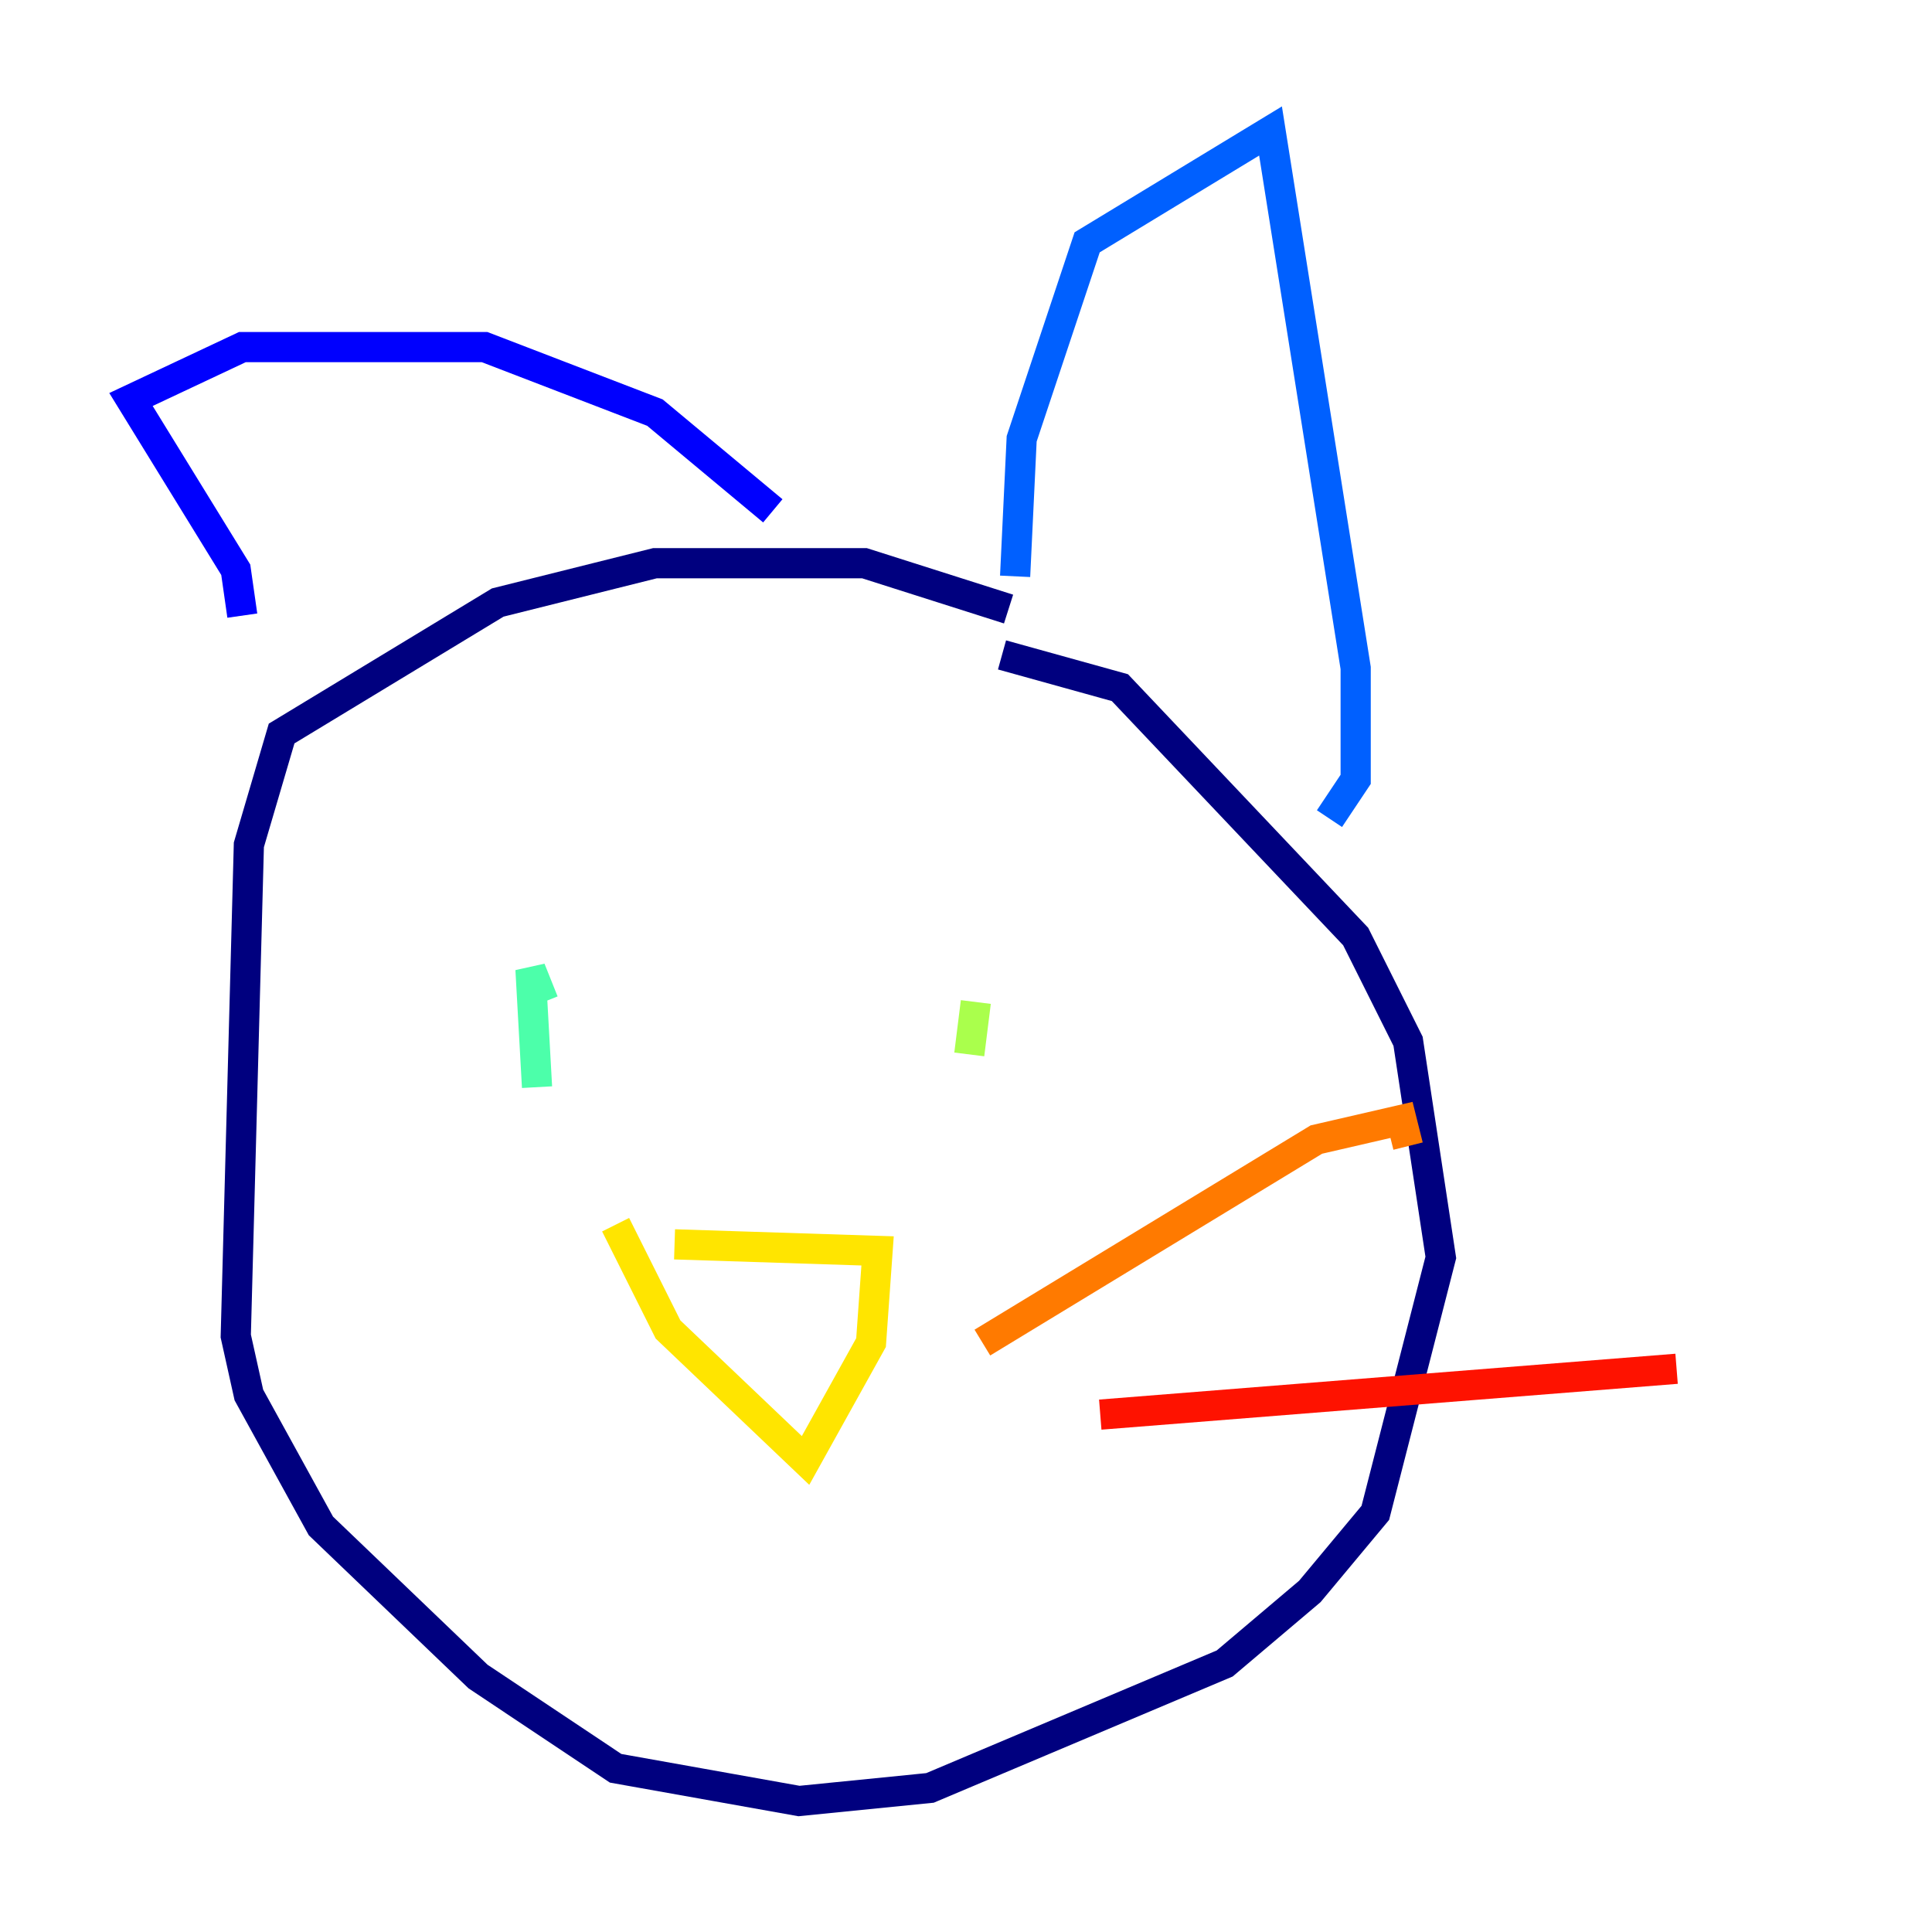 <?xml version="1.0" encoding="utf-8" ?>
<svg baseProfile="tiny" height="128" version="1.2" viewBox="0,0,128,128" width="128" xmlns="http://www.w3.org/2000/svg" xmlns:ev="http://www.w3.org/2001/xml-events" xmlns:xlink="http://www.w3.org/1999/xlink"><defs /><polyline fill="none" points="66.82,40.352 57.275,37.315 43.39,37.315 32.976,39.919 18.658,48.597 16.488,55.973 15.62,88.515 16.488,92.42 21.261,101.098 31.675,111.078 40.786,117.153 52.936,119.322 61.614,118.454 81.139,110.21 86.78,105.437 91.119,100.231 95.458,83.308 93.288,68.99 89.817,62.047 74.197,45.559 66.386,43.39" stroke="#00007f" stroke-width="2" /><polyline fill="none" points="16.054,40.786 15.62,37.749 8.678,26.468 16.054,22.997 32.108,22.997 43.39,27.336 51.2,33.844" stroke="#0000fe" stroke-width="2" /><polyline fill="none" points="67.254,38.183 67.688,29.071 72.027,16.054 84.176,8.678 89.817,44.258 89.817,51.634 88.081,54.237" stroke="#0060ff" stroke-width="2" /><polyline fill="none" points="38.183,64.217 38.183,64.217" stroke="#00d4ff" stroke-width="2" /><polyline fill="none" points="36.014,66.386 35.146,64.217 35.58,72.027" stroke="#4cffaa" stroke-width="2" /><polyline fill="none" points="64.651,66.386 64.217,69.858" stroke="#aaff4c" stroke-width="2" /><polyline fill="none" points="44.691,82.441 58.142,82.875 57.709,88.949 53.37,96.759 44.258,88.081 40.786,81.139" stroke="#ffe500" stroke-width="2" /><polyline fill="none" points="65.085,88.949 87.214,75.498 92.854,74.197 93.288,75.932" stroke="#ff7a00" stroke-width="2" /><polyline fill="none" points="72.895,93.722 111.078,90.685" stroke="#fe1200" stroke-width="2" /><polyline fill="none" points="48.163,85.044 48.163,85.044" stroke="#7f0000" stroke-width="2" /></svg>